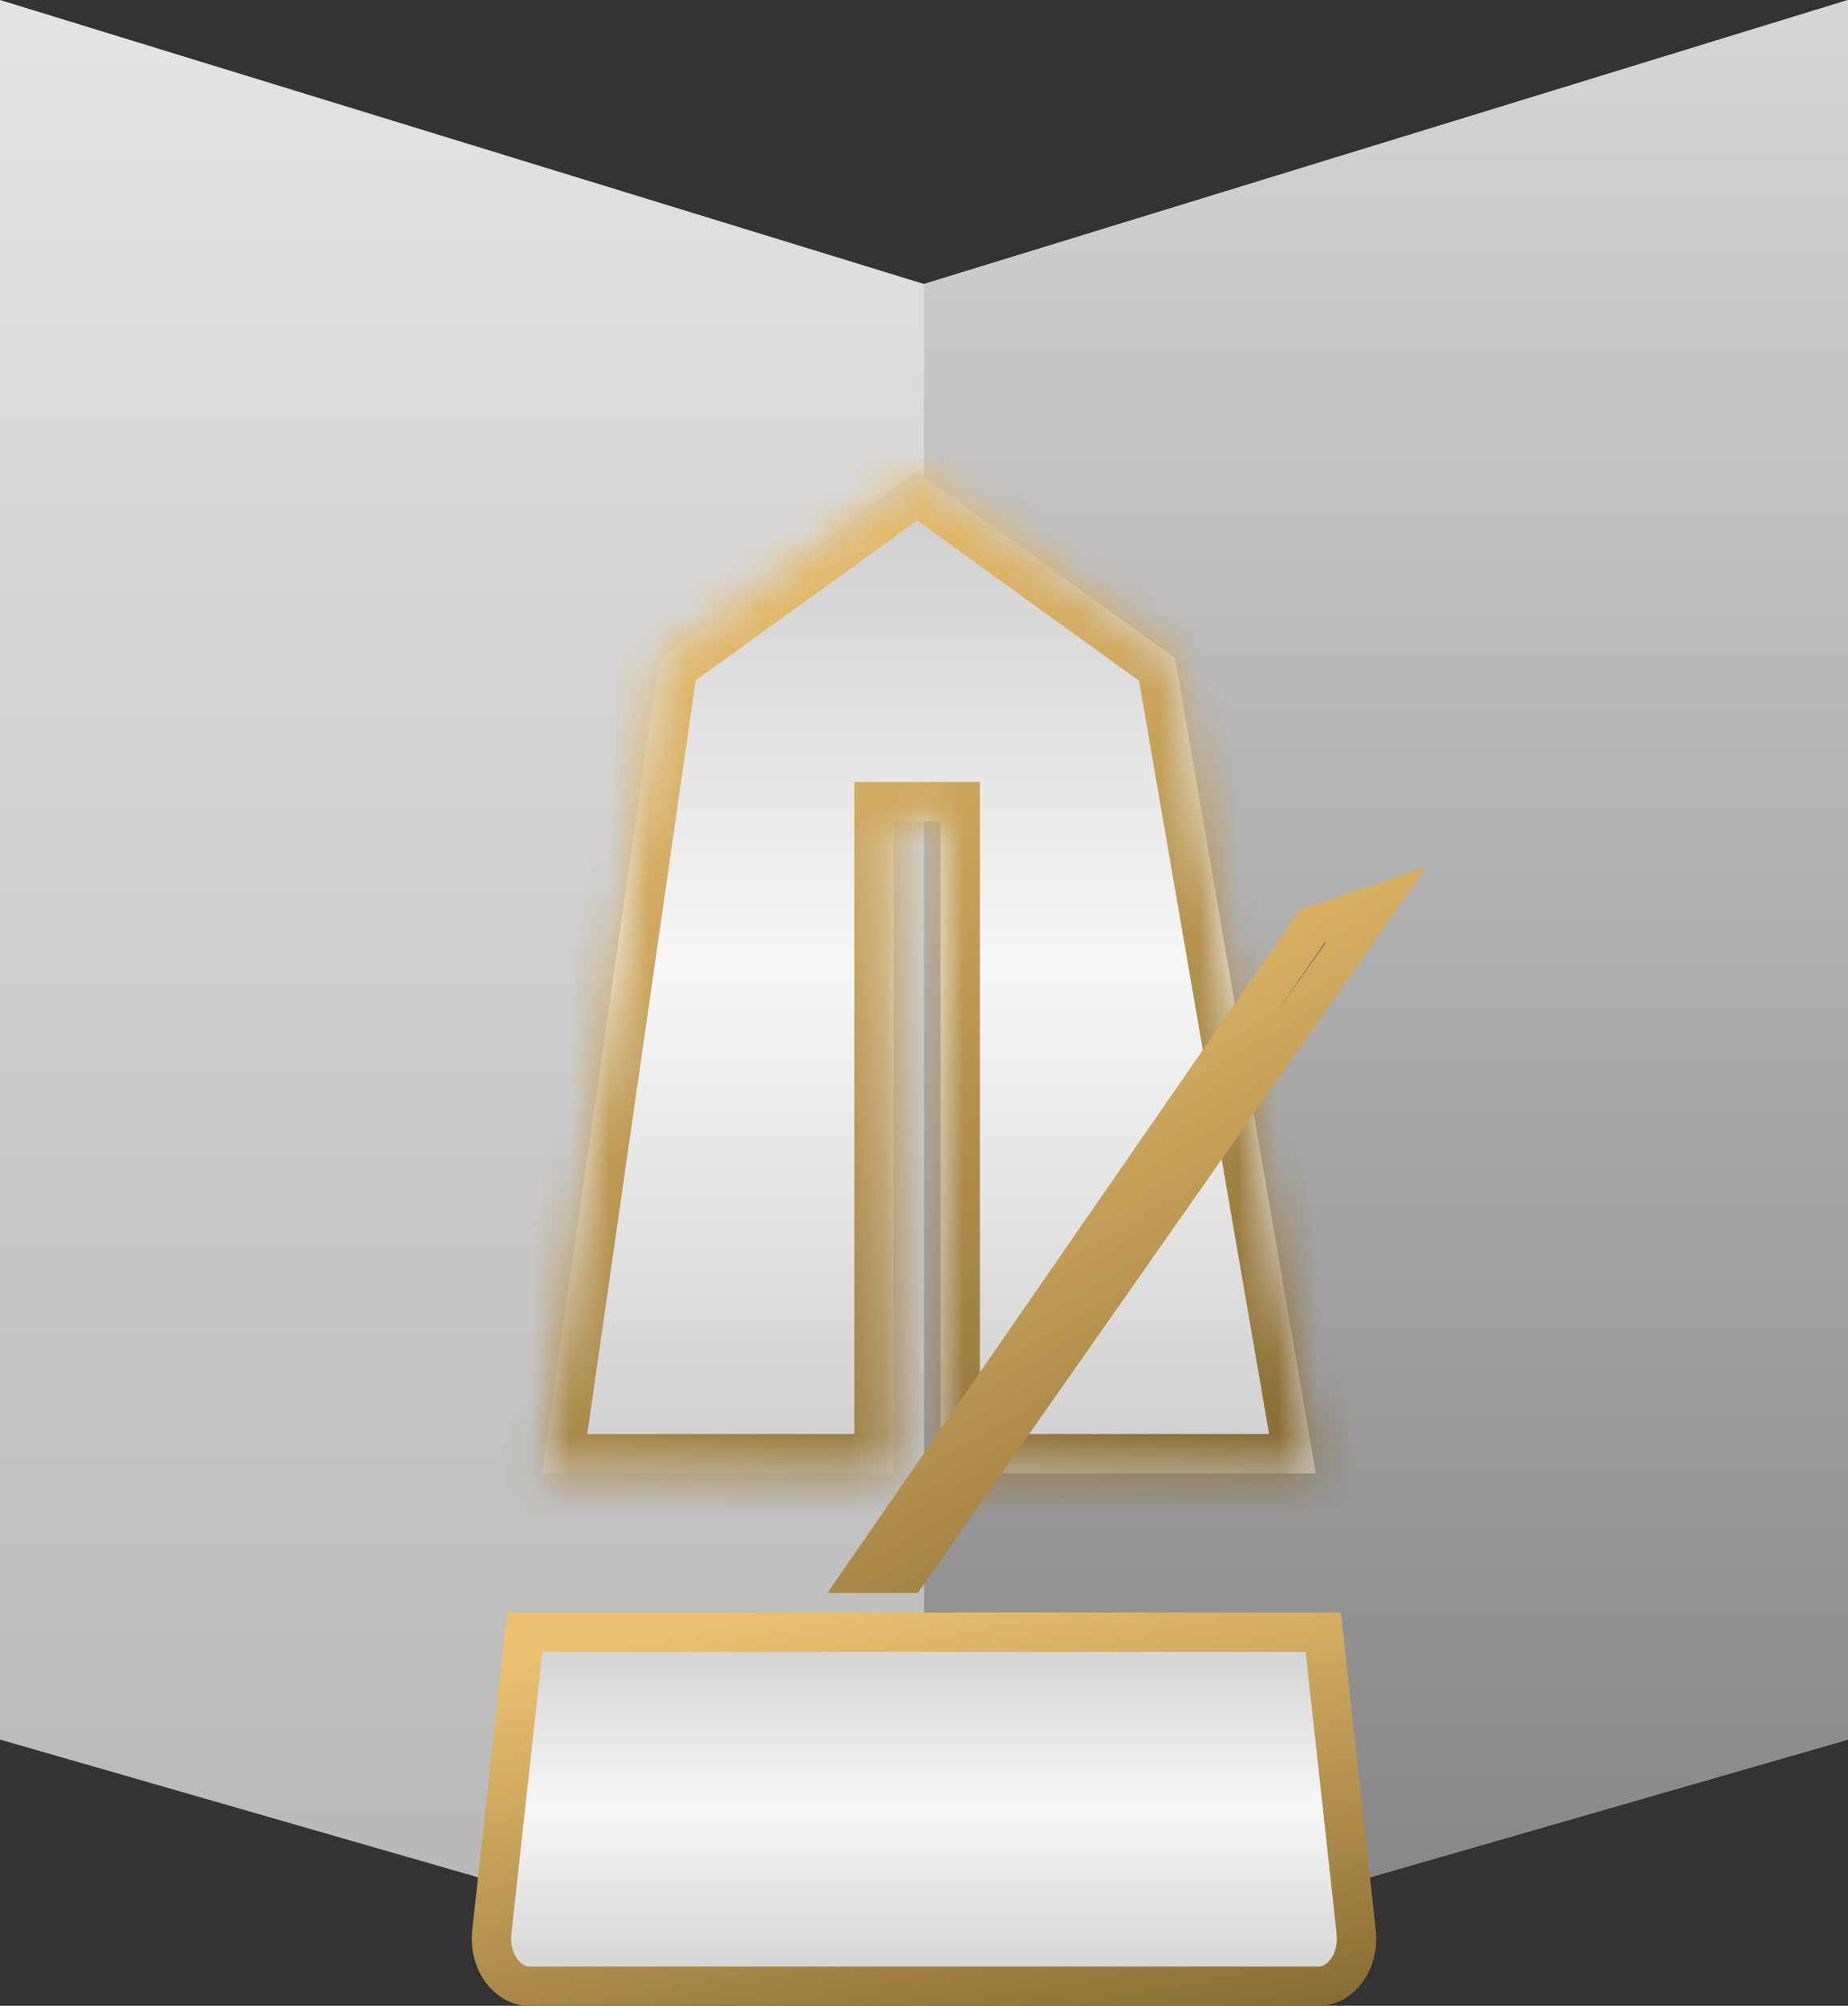 <svg width="47" height="51" viewBox="0 0 47 51" fill="none" xmlns="http://www.w3.org/2000/svg">
<rect x="0" y="0" width="47" height="51" fill="#333333" stroke="none"/>
<path d="M0 0L23.5 7.221L47 0V44.23L23.5 51L0 44.23V0Z" fill="url(#paint0_linear_246_3674)"/>
<path d="M47 44.23V0L23.5 7.221V51L47 44.23Z" fill="url(#paint1_linear_246_3674)"/>
<path d="M34.49 49.103L34.49 49.103C34.583 49.943 34.038 50.5 33.56 50.5H13.44C12.963 50.5 12.417 49.944 12.51 49.103C12.51 49.103 12.51 49.103 12.51 49.103L13.346 41.5H33.654L34.49 49.103Z" fill="url(#paint2_linear_246_3674)" stroke="url(#paint3_linear_246_3674)"/>
<mask id="path-4-inside-1_246_3674" fill="white">
<path fill-rule="evenodd" clip-rule="evenodd" d="M13.781 37.461L16.764 16.737L23.325 12L29.886 16.737L33.465 37.461H23.921V20.881H22.728V37.461H13.781Z"/>
</mask>
<path fill-rule="evenodd" clip-rule="evenodd" d="M13.781 37.461L16.764 16.737L23.325 12L29.886 16.737L33.465 37.461H23.921V20.881H22.728V37.461H13.781Z" fill="url(#paint4_linear_246_3674)"/>
<path d="M16.764 16.737L16.178 15.926L15.834 16.175L15.774 16.595L16.764 16.737ZM13.781 37.461L12.791 37.319L12.627 38.461H13.781V37.461ZM23.325 12L23.91 11.189L23.325 10.767L22.739 11.189L23.325 12ZM29.886 16.737L30.871 16.567L30.802 16.165L30.471 15.926L29.886 16.737ZM33.465 37.461V38.461H34.652L34.45 37.291L33.465 37.461ZM23.921 37.461H22.921V38.461H23.921V37.461ZM23.921 20.881H24.921V19.881H23.921V20.881ZM22.728 20.881V19.881H21.728V20.881H22.728ZM22.728 37.461V38.461H23.728V37.461H22.728ZM15.774 16.595L12.791 37.319L14.771 37.604L17.753 16.879L15.774 16.595ZM22.739 11.189L16.178 15.926L17.349 17.548L23.91 12.811L22.739 11.189ZM30.471 15.926L23.91 11.189L22.739 12.811L29.3 17.548L30.471 15.926ZM34.45 37.291L30.871 16.567L28.9 16.907L32.479 37.631L34.45 37.291ZM23.921 38.461H33.465V36.461H23.921V38.461ZM22.921 20.881V37.461H24.921V20.881H22.921ZM22.728 21.881H23.921V19.881H22.728V21.881ZM23.728 37.461V20.881H21.728V37.461H23.728ZM13.781 38.461H22.728V36.461H13.781V38.461Z" fill="url(#paint5_linear_246_3674)" mask="url(#path-4-inside-1_246_3674)"/>
<path d="M33.375 23.548L22 40H23.083L35 23L33.375 23.548Z" fill="url(#paint6_radial_246_3674)" stroke="url(#paint7_linear_246_3674)"/>
<defs>
<linearGradient id="paint0_linear_246_3674" x1="23.5" y1="0" x2="23.5" y2="51" gradientUnits="userSpaceOnUse">
<stop stop-color="#E4E4E4"/>
<stop offset="1" stop-color="#B6B6B6"/>
</linearGradient>
<linearGradient id="paint1_linear_246_3674" x1="35.25" y1="0" x2="35.25" y2="51" gradientUnits="userSpaceOnUse">
<stop stop-color="#D6D6D6"/>
<stop offset="1" stop-color="#828282"/>
</linearGradient>
<linearGradient id="paint2_linear_246_3674" x1="23.5" y1="41" x2="23.5" y2="51" gradientUnits="userSpaceOnUse">
<stop stop-color="#CCCCCC"/>
<stop offset="0.494" stop-color="#F7F7F7"/>
<stop offset="0.999" stop-color="#CECECE"/>
</linearGradient>
<linearGradient id="paint3_linear_246_3674" x1="18.883" y1="41" x2="21.502" y2="54.595" gradientUnits="userSpaceOnUse">
<stop stop-color="#ECC271"/>
<stop offset="1" stop-color="#7F642E"/>
</linearGradient>
<linearGradient id="paint4_linear_246_3674" x1="23.623" y1="12" x2="23.623" y2="37.461" gradientUnits="userSpaceOnUse">
<stop stop-color="#CCCCCC"/>
<stop offset="0.494" stop-color="#F7F7F7"/>
<stop offset="0.999" stop-color="#CECECE"/>
</linearGradient>
<linearGradient id="paint5_linear_246_3674" x1="19.671" y1="12" x2="35.159" y2="39.022" gradientUnits="userSpaceOnUse">
<stop stop-color="#ECC271"/>
<stop offset="1" stop-color="#7F642E"/>
</linearGradient>
<radialGradient id="paint6_radial_246_3674" cx="0" cy="0" r="1" gradientUnits="userSpaceOnUse" gradientTransform="translate(28.5 23) rotate(90) scale(17 17.553)">
<stop stop-color="#485661"/>
<stop offset="1" stop-color="#090A0A"/>
</radialGradient>
<linearGradient id="paint7_linear_246_3674" x1="25.89" y1="23" x2="36.287" y2="40.945" gradientUnits="userSpaceOnUse">
<stop stop-color="#ECC271"/>
<stop offset="1" stop-color="#7F642E"/>
</linearGradient>
</defs>
</svg>
